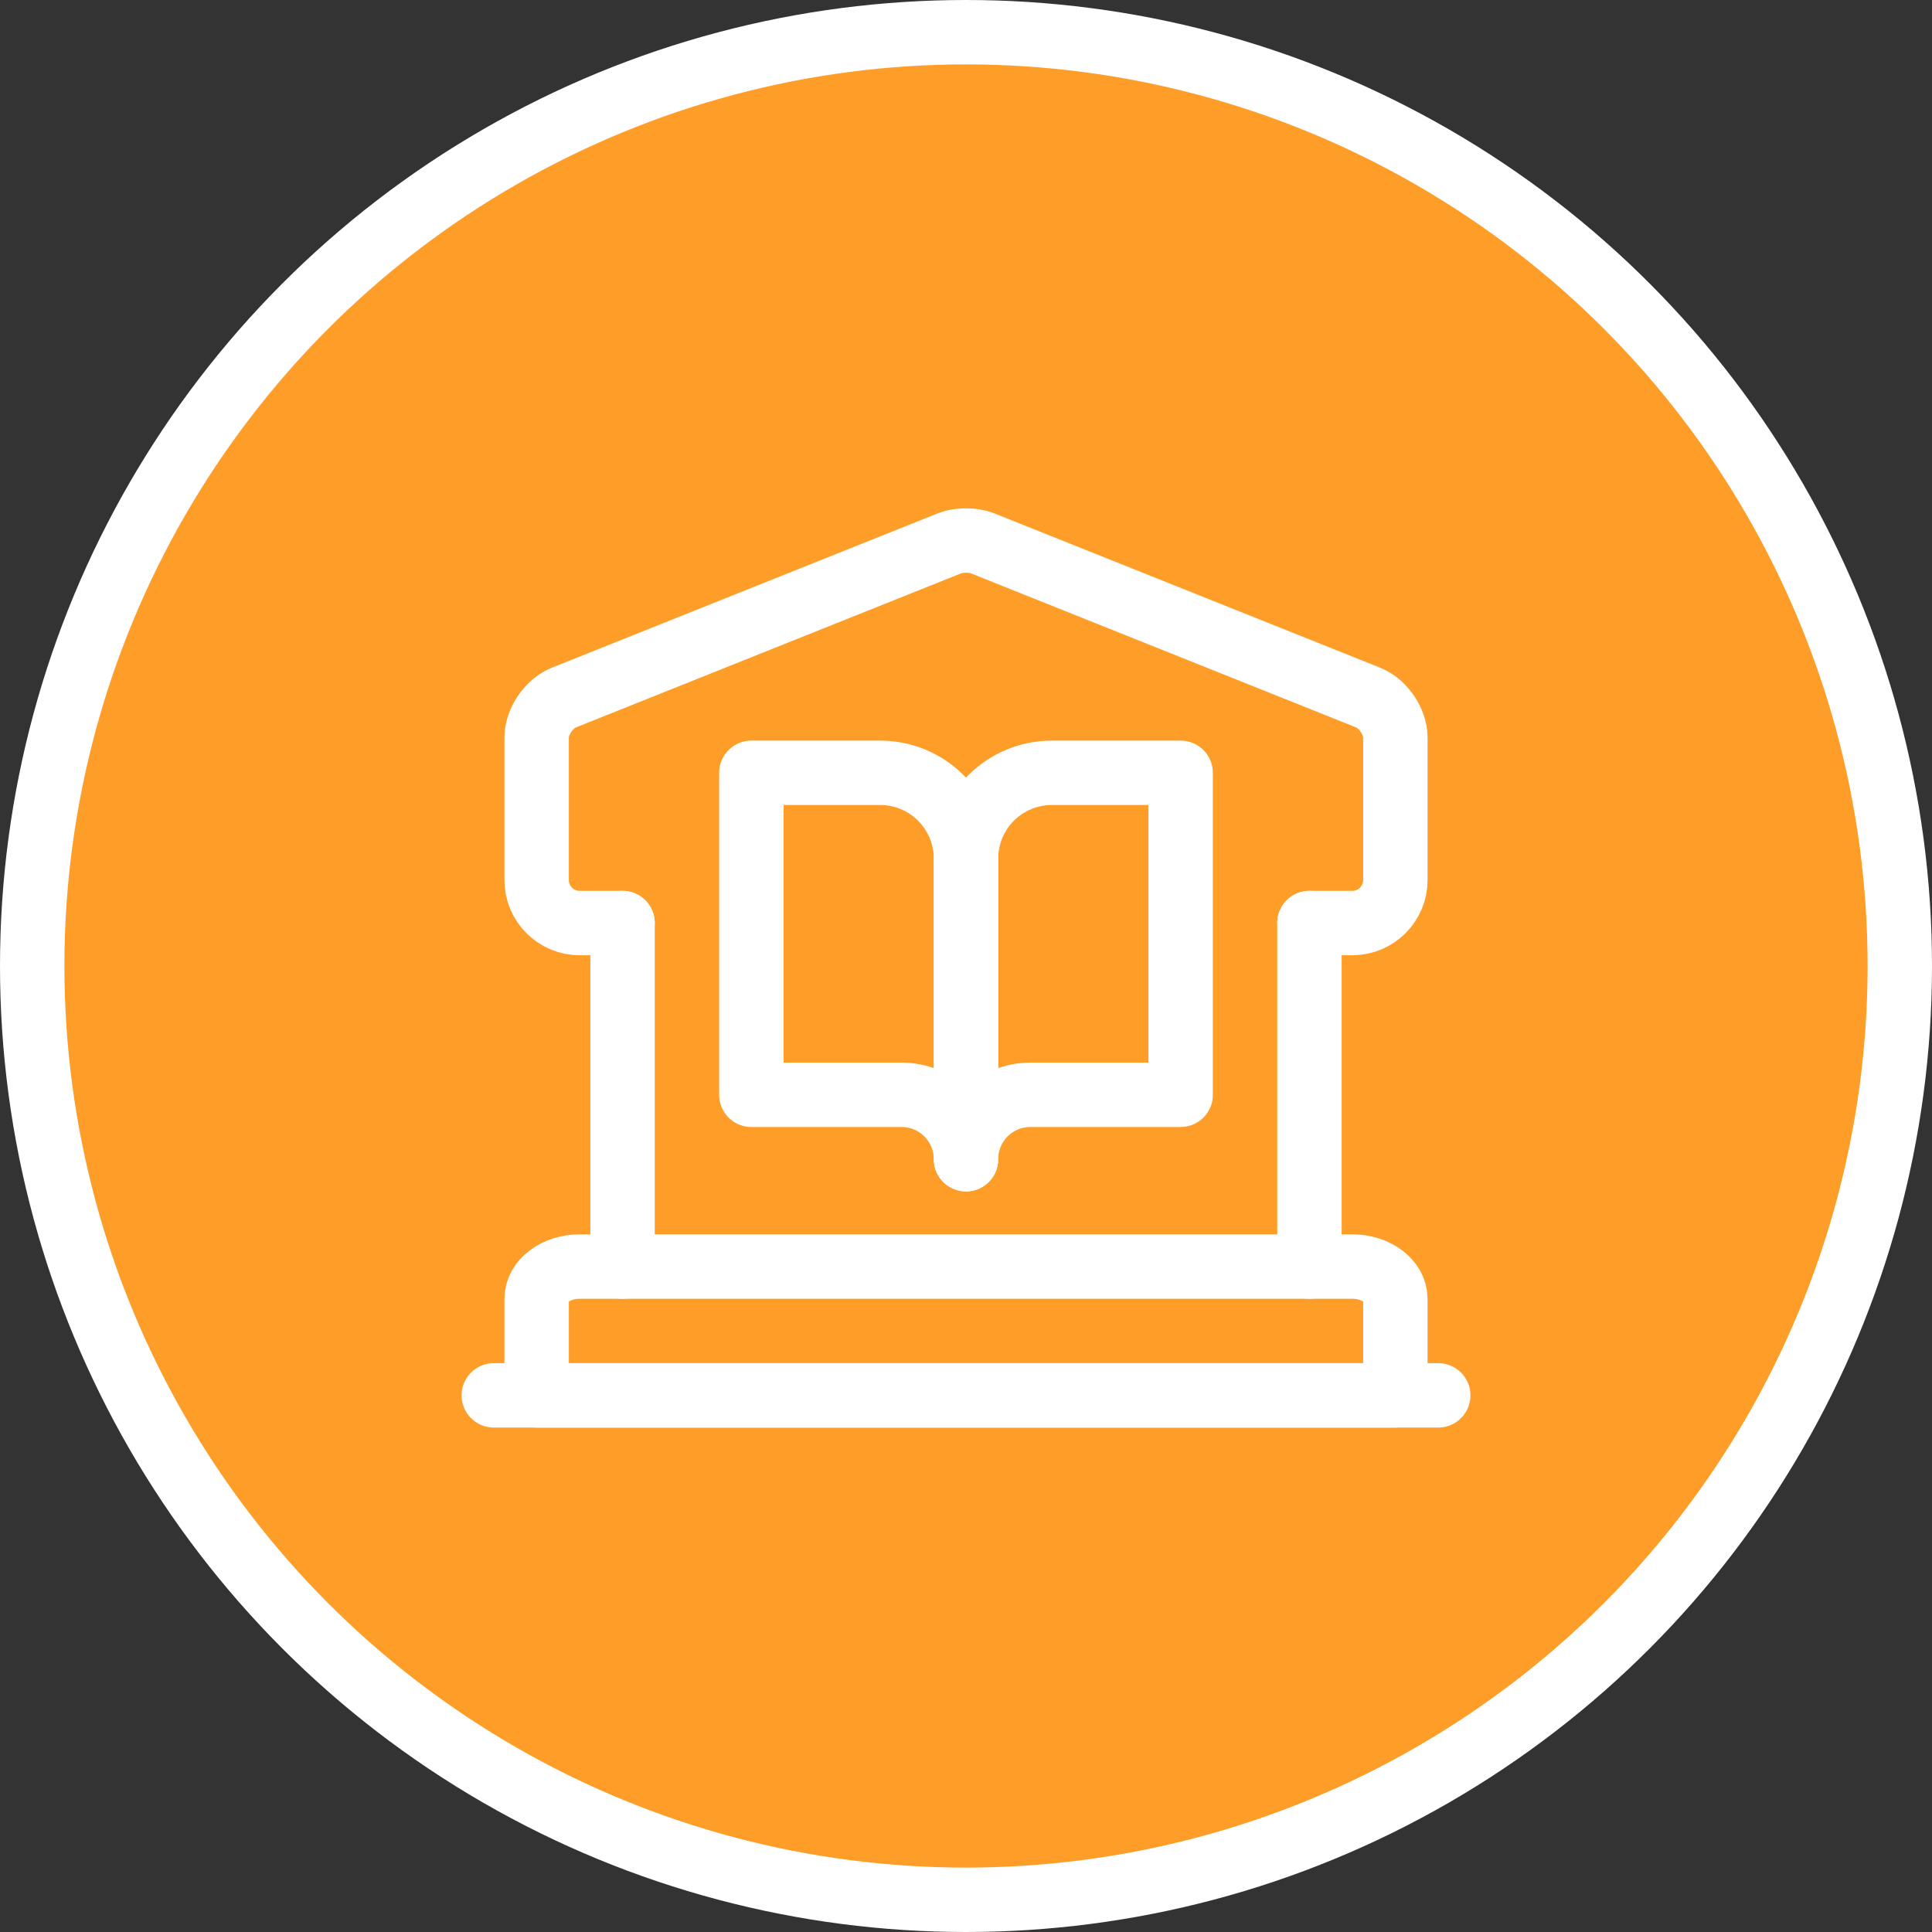 <svg width="30" height="30" viewBox="0 0 30 30" fill="none" xmlns="http://www.w3.org/2000/svg">
<rect x="0" y="0" width="30" height="30" fill="#333333" stroke="none"/>
<circle cx="15" cy="15" r="14.5" fill="#FF9D29" stroke="white"/>
<path d="M9.667 14.333H9C8.633 14.333 8.333 14.033 8.333 13.667V11.453C8.333 11.207 8.52 10.927 8.753 10.833L14.753 8.433C14.887 8.38 15.113 8.38 15.247 8.433L21.247 10.833C21.48 10.927 21.667 11.207 21.667 11.453V13.667C21.667 14.033 21.367 14.333 21 14.333H20.333" stroke="white" stroke-miterlimit="10" stroke-linecap="round" stroke-linejoin="round"/>
<path d="M21.667 21.667H8.333V20.167C8.333 19.892 8.633 19.667 9 19.667H21C21.367 19.667 21.667 19.892 21.667 20.167V21.667Z" stroke="white" stroke-miterlimit="10" stroke-linecap="round" stroke-linejoin="round"/>
<path d="M9.667 19.667V14.333" stroke="white" stroke-miterlimit="10" stroke-linecap="round" stroke-linejoin="round"/>
<path d="M20.333 19.667V14.333" stroke="white" stroke-miterlimit="10" stroke-linecap="round" stroke-linejoin="round"/>
<path d="M7.667 21.667H22.333" stroke="white" stroke-miterlimit="10" stroke-linecap="round" stroke-linejoin="round"/>
<g clip-path="url(#clip0_18_546)">
<path d="M11.667 12H13.667C14.02 12 14.359 12.14 14.609 12.39C14.86 12.641 15 12.98 15 13.333V18C15 17.735 14.895 17.48 14.707 17.293C14.52 17.105 14.265 17 14 17H11.667V12Z" stroke="white" stroke-linecap="round" stroke-linejoin="round"/>
<path d="M18.333 12H16.333C15.98 12 15.641 12.14 15.39 12.39C15.14 12.641 15 12.98 15 13.333V18C15 17.735 15.105 17.48 15.293 17.293C15.48 17.105 15.735 17 16 17H18.333V12Z" stroke="white" stroke-linecap="round" stroke-linejoin="round"/>
</g>
<defs>
<clipPath id="clip0_18_546">
<rect width="8" height="8" fill="white" transform="translate(11 11)"/>
</clipPath>
</defs>
</svg>
